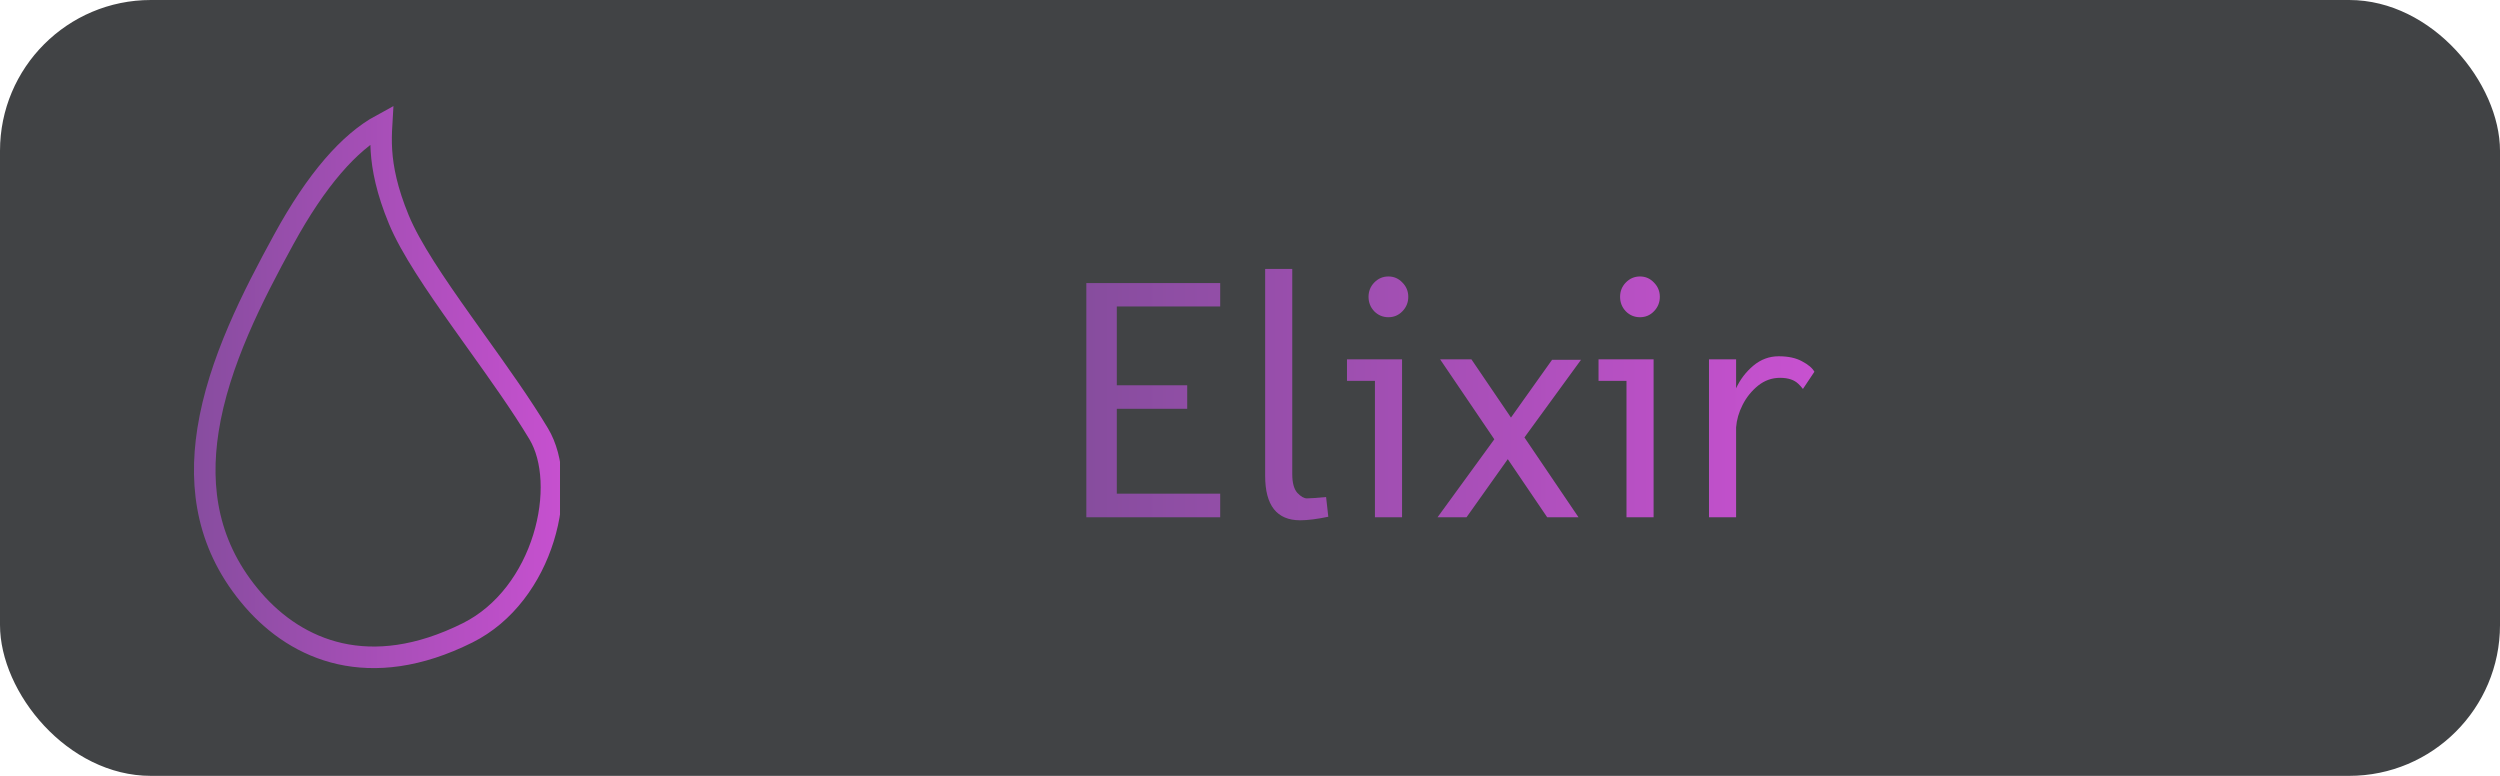 <svg width="116" height="36" viewBox="0 0 116 36" fill="none" xmlns="http://www.w3.org/2000/svg">
<rect width="116" height="36" rx="7" fill="#414345"/>
<path d="M51.82 18.969V22.906H56.617V24H50.406V13.133H56.617V14.219H51.82V17.875H55.086V18.969H51.82ZM60.328 24.141C59.245 24.141 58.703 23.453 58.703 22.078V12.477H59.961V22C59.961 22.401 60.039 22.69 60.195 22.867C60.357 23.039 60.505 23.125 60.641 23.125C60.776 23.125 61.073 23.104 61.531 23.062L61.633 23.977C61.112 24.086 60.677 24.141 60.328 24.141ZM65.055 16.672V24H63.797V17.672H62.5V16.672H65.055ZM63.5 13.773C63.5 13.513 63.589 13.292 63.766 13.109C63.948 12.922 64.167 12.828 64.422 12.828C64.677 12.828 64.893 12.922 65.07 13.109C65.253 13.292 65.344 13.513 65.344 13.773C65.344 14.034 65.253 14.258 65.07 14.445C64.893 14.628 64.677 14.719 64.422 14.719C64.167 14.719 63.948 14.628 63.766 14.445C63.589 14.258 63.5 14.034 63.5 13.773ZM66.82 16.672H68.273L70.109 19.375L72.016 16.695H73.359L70.734 20.297L73.242 24H71.789L69.961 21.305L68.047 24H66.703L69.336 20.383L66.82 16.672ZM76.727 16.672V24H75.469V17.672H74.172V16.672H76.727ZM75.172 13.773C75.172 13.513 75.26 13.292 75.438 13.109C75.62 12.922 75.838 12.828 76.094 12.828C76.349 12.828 76.565 12.922 76.742 13.109C76.924 13.292 77.016 13.513 77.016 13.773C77.016 14.034 76.924 14.258 76.742 14.445C76.565 14.628 76.349 14.719 76.094 14.719C75.838 14.719 75.62 14.628 75.438 14.445C75.26 14.258 75.172 14.034 75.172 13.773ZM79.297 24V16.672H80.555V18.016C80.742 17.609 81.008 17.26 81.352 16.969C81.701 16.677 82.094 16.531 82.531 16.531C82.974 16.531 83.336 16.609 83.617 16.766C83.904 16.917 84.094 17.078 84.188 17.25L83.656 18.047C83.583 17.953 83.513 17.875 83.445 17.812C83.253 17.625 82.969 17.531 82.594 17.531C82.219 17.531 81.88 17.651 81.578 17.891C81.276 18.135 81.037 18.432 80.859 18.781C80.682 19.13 80.581 19.479 80.555 19.828V24H79.297Z" fill="url(#paint0_linear)"/>
<path d="M13.162 11.117C14.681 8.34 16.204 6.605 17.704 5.791C17.683 6.147 17.67 6.55 17.698 6.987C17.752 7.83 17.953 8.847 18.503 10.181C19.046 11.499 20.207 13.198 21.439 14.933C21.655 15.238 21.874 15.544 22.093 15.851C23.141 17.317 24.196 18.794 24.999 20.134C25.687 21.282 25.788 23.13 25.217 24.965C24.651 26.787 23.455 28.487 21.697 29.364C19.408 30.506 17.432 30.698 15.787 30.332C14.137 29.965 12.774 29.025 11.734 27.823C9.636 25.397 9.224 22.68 9.651 19.954C10.143 16.821 11.74 13.716 13.162 11.117Z" stroke="url(#paint1_linear)"/>
<defs>
<linearGradient id="paint0_linear" x1="49" y1="18.5" x2="85" y2="18.5" gradientUnits="userSpaceOnUse">
<stop stop-color="#844D9C"/>
<stop offset="1" stop-color="#C951D1"/>
</linearGradient>
<linearGradient id="paint1_linear" x1="9" y1="18" x2="26" y2="18" gradientUnits="userSpaceOnUse">
<stop stop-color="#874D9F"/>
<stop offset="1" stop-color="#C650CF"/>
<stop offset="1" stop-color="#A34DB3" stop-opacity="0"/>
</linearGradient>
</defs>
</svg>
